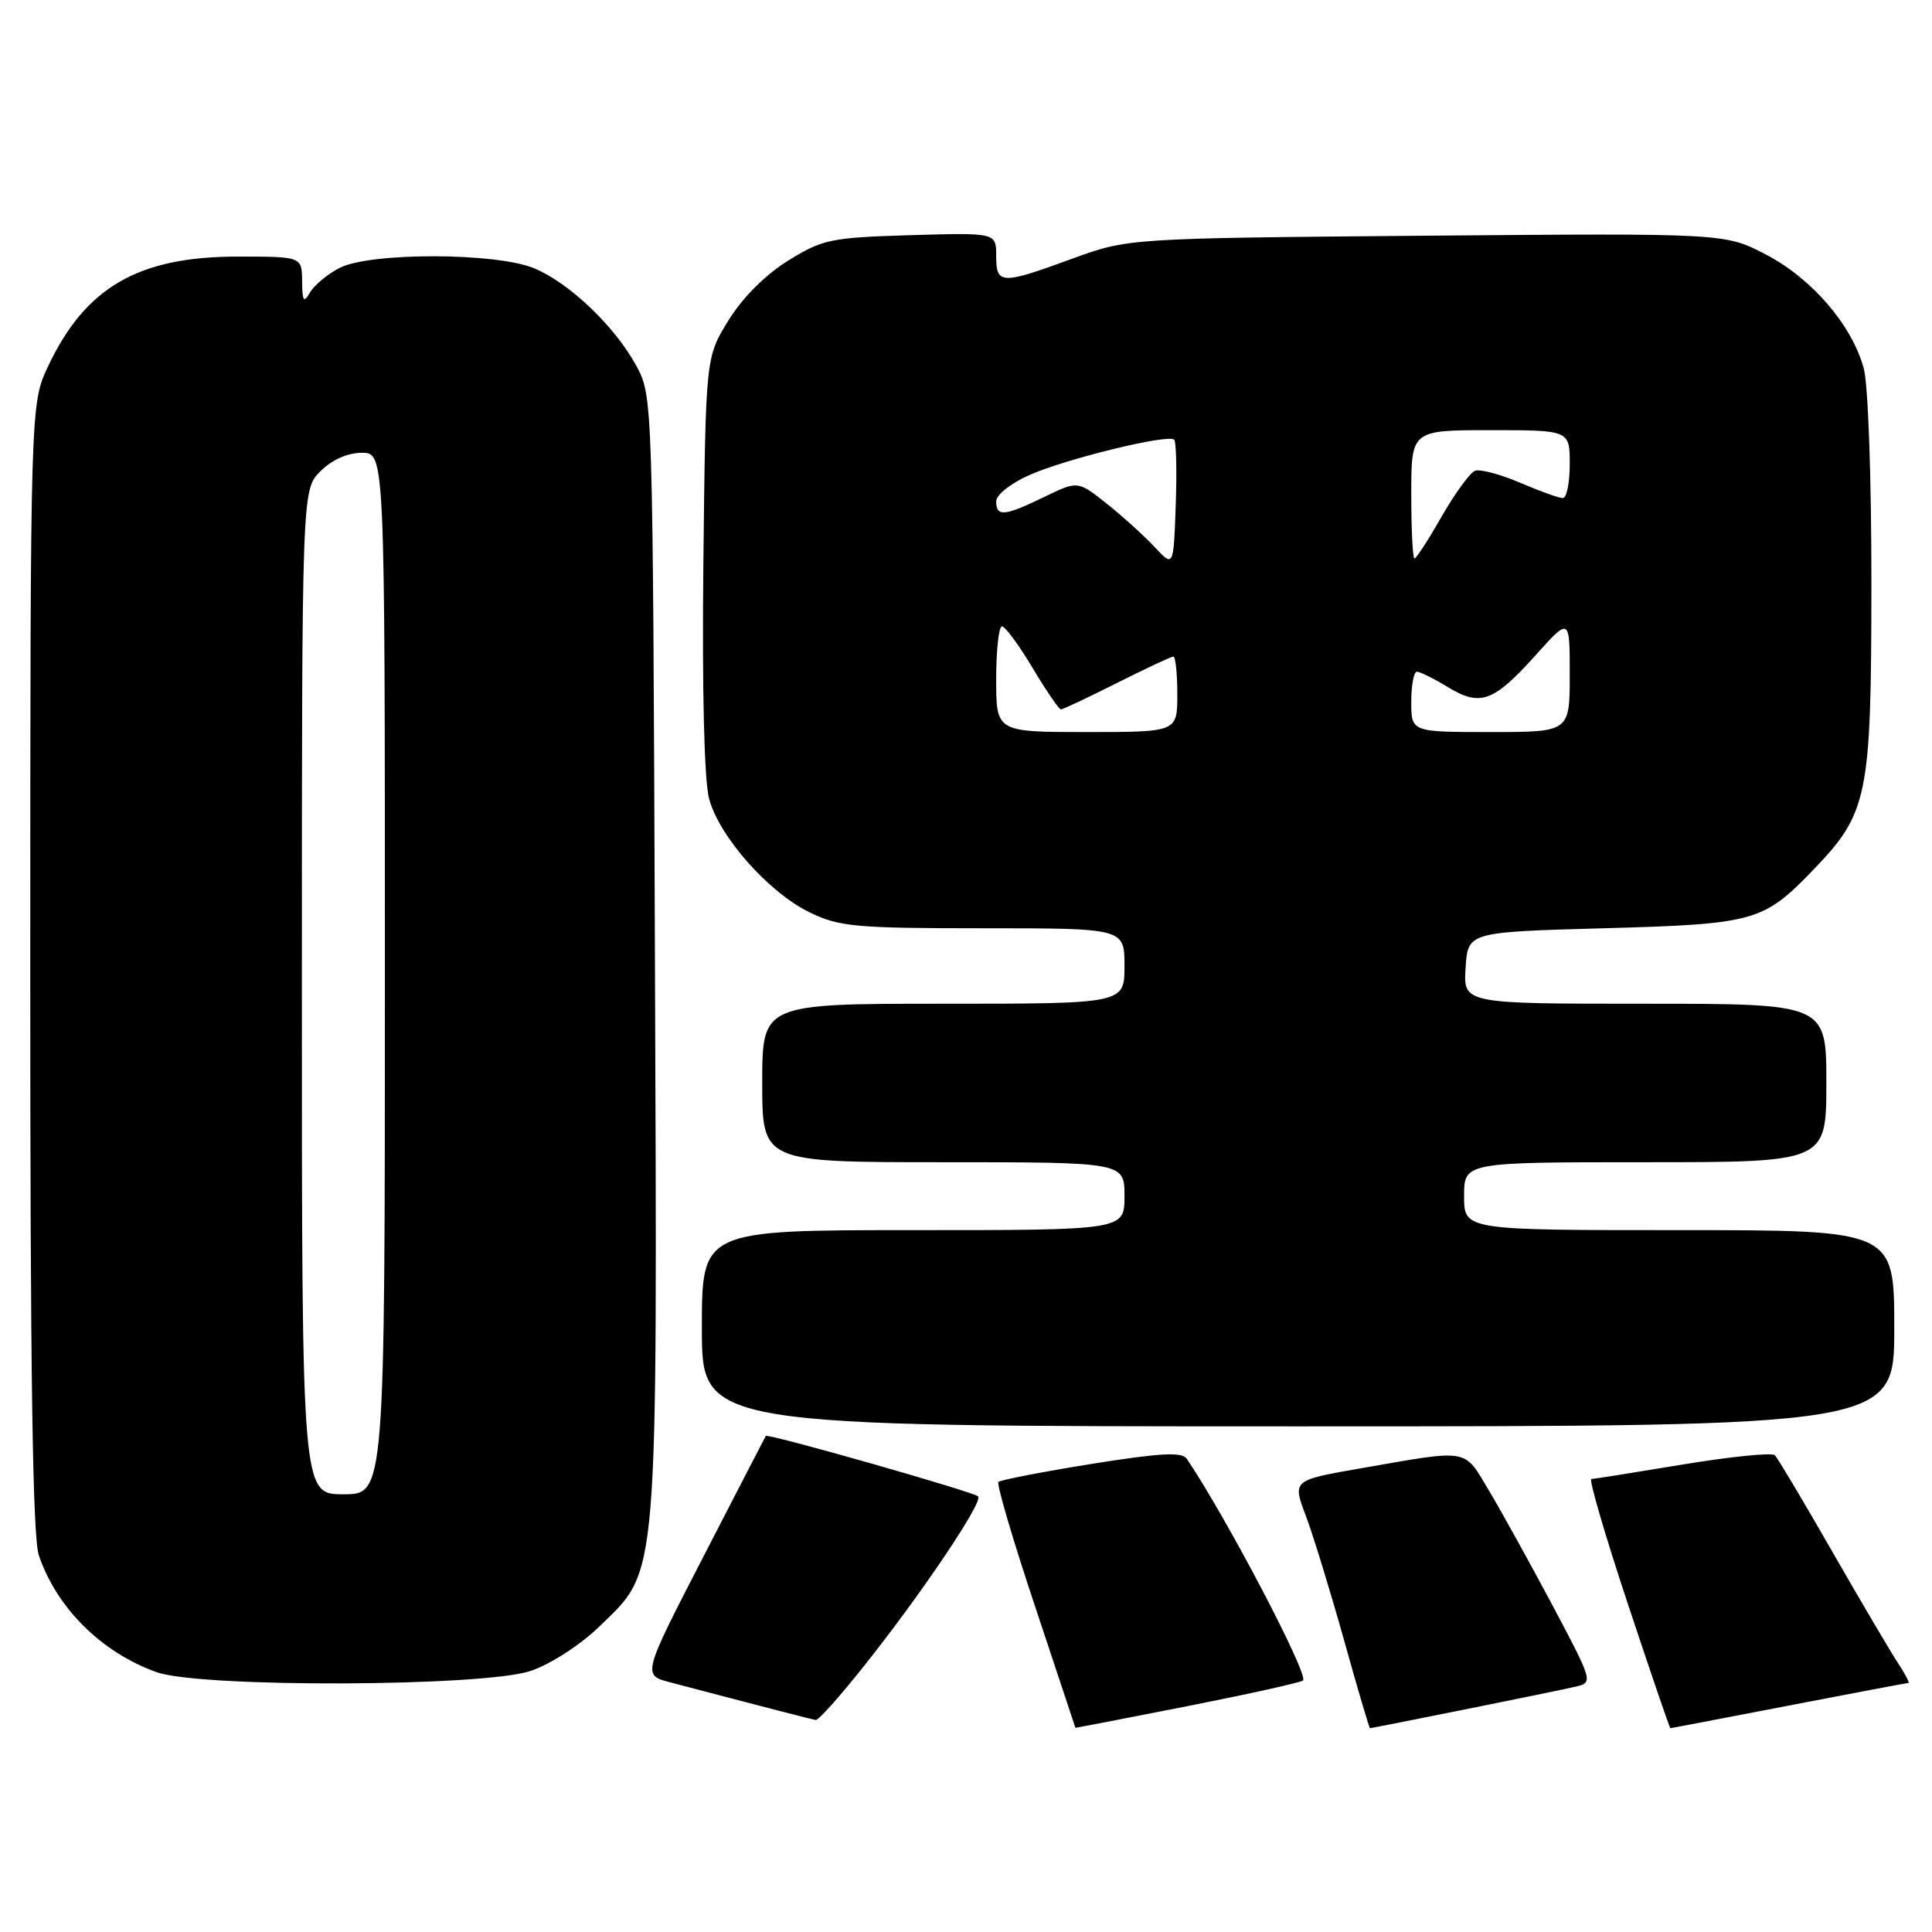<?xml version="1.0" encoding="UTF-8" standalone="no"?>
<!DOCTYPE svg PUBLIC "-//W3C//DTD SVG 1.1//EN" "http://www.w3.org/Graphics/SVG/1.1/DTD/svg11.dtd" >
<svg xmlns="http://www.w3.org/2000/svg" xmlns:xlink="http://www.w3.org/1999/xlink" version="1.1" viewBox="0 0 256 256">
 <g >
 <path fill="currentColor"
d=" M 157.35 226.07 C 165.51 224.46 172.40 222.93 172.66 222.67 C 173.43 221.90 162.48 201.02 157.25 193.29 C 156.62 192.36 153.74 192.52 144.61 193.98 C 138.11 195.03 132.57 196.10 132.30 196.37 C 132.03 196.63 134.22 204.07 137.16 212.88 C 140.10 221.70 142.50 228.93 142.50 228.95 C 142.50 228.97 149.18 227.68 157.35 226.07 Z  M 194.11 226.51 C 200.93 225.14 207.54 223.78 208.82 223.48 C 211.10 222.94 211.06 222.79 205.71 212.71 C 202.72 207.10 198.93 200.25 197.29 197.50 C 193.91 191.86 194.87 192.02 180.37 194.55 C 171.25 196.14 171.25 196.14 173.02 200.82 C 173.99 203.39 176.26 210.79 178.07 217.25 C 179.87 223.71 181.43 229.00 181.54 229.00 C 181.64 229.00 187.30 227.88 194.11 226.51 Z  M 237.00 226.00 C 245.53 224.35 252.66 223.01 252.87 223.00 C 253.07 223.00 252.42 221.76 251.42 220.25 C 250.43 218.74 246.52 212.10 242.73 205.50 C 238.95 198.90 235.55 193.20 235.18 192.83 C 234.80 192.45 229.32 193.01 223.00 194.05 C 216.68 195.10 211.21 195.97 210.86 195.98 C 210.51 195.99 212.68 203.43 215.69 212.50 C 218.70 221.57 221.24 229.00 221.33 229.00 C 221.43 228.99 228.47 227.65 237.00 226.00 Z  M 114.49 220.75 C 122.06 211.25 130.32 198.98 129.61 198.28 C 129.00 197.67 101.71 189.90 101.47 190.27 C 101.39 190.40 97.68 197.58 93.22 206.23 C 85.11 221.95 85.11 221.95 88.81 222.92 C 101.30 226.21 107.58 227.83 108.11 227.91 C 108.44 227.96 111.32 224.74 114.49 220.75 Z  M 70.33 221.40 C 73.00 220.49 76.92 217.95 79.45 215.49 C 87.33 207.83 87.10 210.66 86.78 126.39 C 86.50 52.78 86.49 52.48 84.33 48.50 C 81.51 43.28 75.45 37.49 70.78 35.55 C 65.74 33.45 49.03 33.42 45.00 35.50 C 43.40 36.32 41.64 37.79 41.08 38.75 C 40.24 40.20 40.06 39.94 40.03 37.25 C 40.00 34.00 40.00 34.00 31.47 34.00 C 18.35 34.00 11.33 38.05 6.39 48.50 C 4.02 53.50 4.02 53.50 4.01 128.10 C 4.00 181.82 4.32 203.65 5.15 206.10 C 7.52 213.08 13.46 218.97 20.75 221.57 C 26.56 223.65 64.12 223.52 70.33 221.40 Z  M 251.00 176.00 C 251.00 163.00 251.00 163.00 222.50 163.00 C 194.00 163.00 194.00 163.00 194.00 158.50 C 194.00 154.00 194.00 154.00 218.00 154.00 C 242.00 154.00 242.00 154.00 242.00 143.50 C 242.00 133.00 242.00 133.00 217.95 133.00 C 193.89 133.00 193.89 133.00 194.20 128.25 C 194.50 123.50 194.50 123.50 212.50 123.00 C 232.47 122.45 233.65 122.12 240.20 115.33 C 247.53 107.73 247.95 105.66 247.97 77.50 C 247.98 63.29 247.54 50.89 246.95 48.78 C 245.36 43.03 240.09 36.92 234.02 33.74 C 228.57 30.90 228.57 30.90 189.04 31.23 C 149.50 31.57 149.50 31.57 142.07 34.28 C 132.63 37.74 132.00 37.72 132.00 33.91 C 132.00 30.83 132.00 30.83 120.67 31.16 C 110.09 31.48 109.01 31.70 104.44 34.53 C 101.42 36.40 98.40 39.42 96.53 42.45 C 93.50 47.34 93.50 47.34 93.20 74.64 C 93.02 91.48 93.31 103.44 93.96 105.84 C 95.31 110.88 101.87 118.28 107.33 120.92 C 111.22 122.80 113.42 123.00 130.32 123.00 C 149.00 123.00 149.00 123.00 149.00 128.00 C 149.00 133.00 149.00 133.00 125.00 133.00 C 101.00 133.00 101.00 133.00 101.00 143.50 C 101.00 154.00 101.00 154.00 125.00 154.00 C 149.00 154.00 149.00 154.00 149.00 158.50 C 149.00 163.00 149.00 163.00 121.00 163.00 C 93.00 163.00 93.00 163.00 93.00 176.00 C 93.00 189.00 93.00 189.00 172.00 189.00 C 251.00 189.00 251.00 189.00 251.00 176.00 Z  M 40.00 131.45 C 40.00 64.91 40.00 64.91 42.45 62.45 C 43.99 60.92 46.05 60.00 47.95 60.00 C 51.00 60.00 51.00 60.00 51.00 129.00 C 51.00 198.00 51.00 198.00 45.50 198.00 C 40.00 198.00 40.00 198.00 40.00 131.45 Z  M 132.00 90.00 C 132.00 86.15 132.34 83.00 132.77 83.00 C 133.19 83.00 135.01 85.47 136.82 88.50 C 138.63 91.53 140.32 94.00 140.58 94.00 C 140.84 94.00 144.18 92.42 148.00 90.50 C 151.82 88.58 155.19 87.00 155.48 87.00 C 155.76 87.00 156.00 89.25 156.00 92.00 C 156.00 97.00 156.00 97.00 144.00 97.00 C 132.00 97.00 132.00 97.00 132.00 90.00 Z  M 187.00 93.00 C 187.00 90.80 187.34 89.00 187.75 89.00 C 188.16 89.01 190.00 89.92 191.84 91.04 C 196.14 93.66 197.89 93.03 203.46 86.84 C 208.00 81.78 208.00 81.78 208.00 89.39 C 208.00 97.00 208.00 97.00 197.50 97.00 C 187.00 97.00 187.00 97.00 187.00 93.00 Z  M 153.00 72.49 C 151.62 71.01 148.77 68.43 146.66 66.75 C 142.82 63.69 142.82 63.69 138.38 65.84 C 133.10 68.41 132.00 68.51 132.00 66.44 C 132.00 65.57 133.92 64.04 136.41 62.94 C 141.29 60.78 154.81 57.48 155.59 58.26 C 155.86 58.53 155.95 62.45 155.79 66.96 C 155.50 75.17 155.50 75.17 153.00 72.49 Z  M 187.00 65.50 C 187.00 57.00 187.00 57.00 197.50 57.00 C 208.00 57.00 208.00 57.00 208.00 61.50 C 208.00 63.98 207.59 66.00 207.08 66.00 C 206.58 66.00 204.02 65.08 201.41 63.96 C 198.79 62.84 196.11 62.13 195.44 62.38 C 194.78 62.64 192.80 65.36 191.04 68.42 C 189.29 71.49 187.66 74.00 187.43 74.00 C 187.19 74.00 187.00 70.17 187.00 65.50 Z "/>
</g>
</svg>